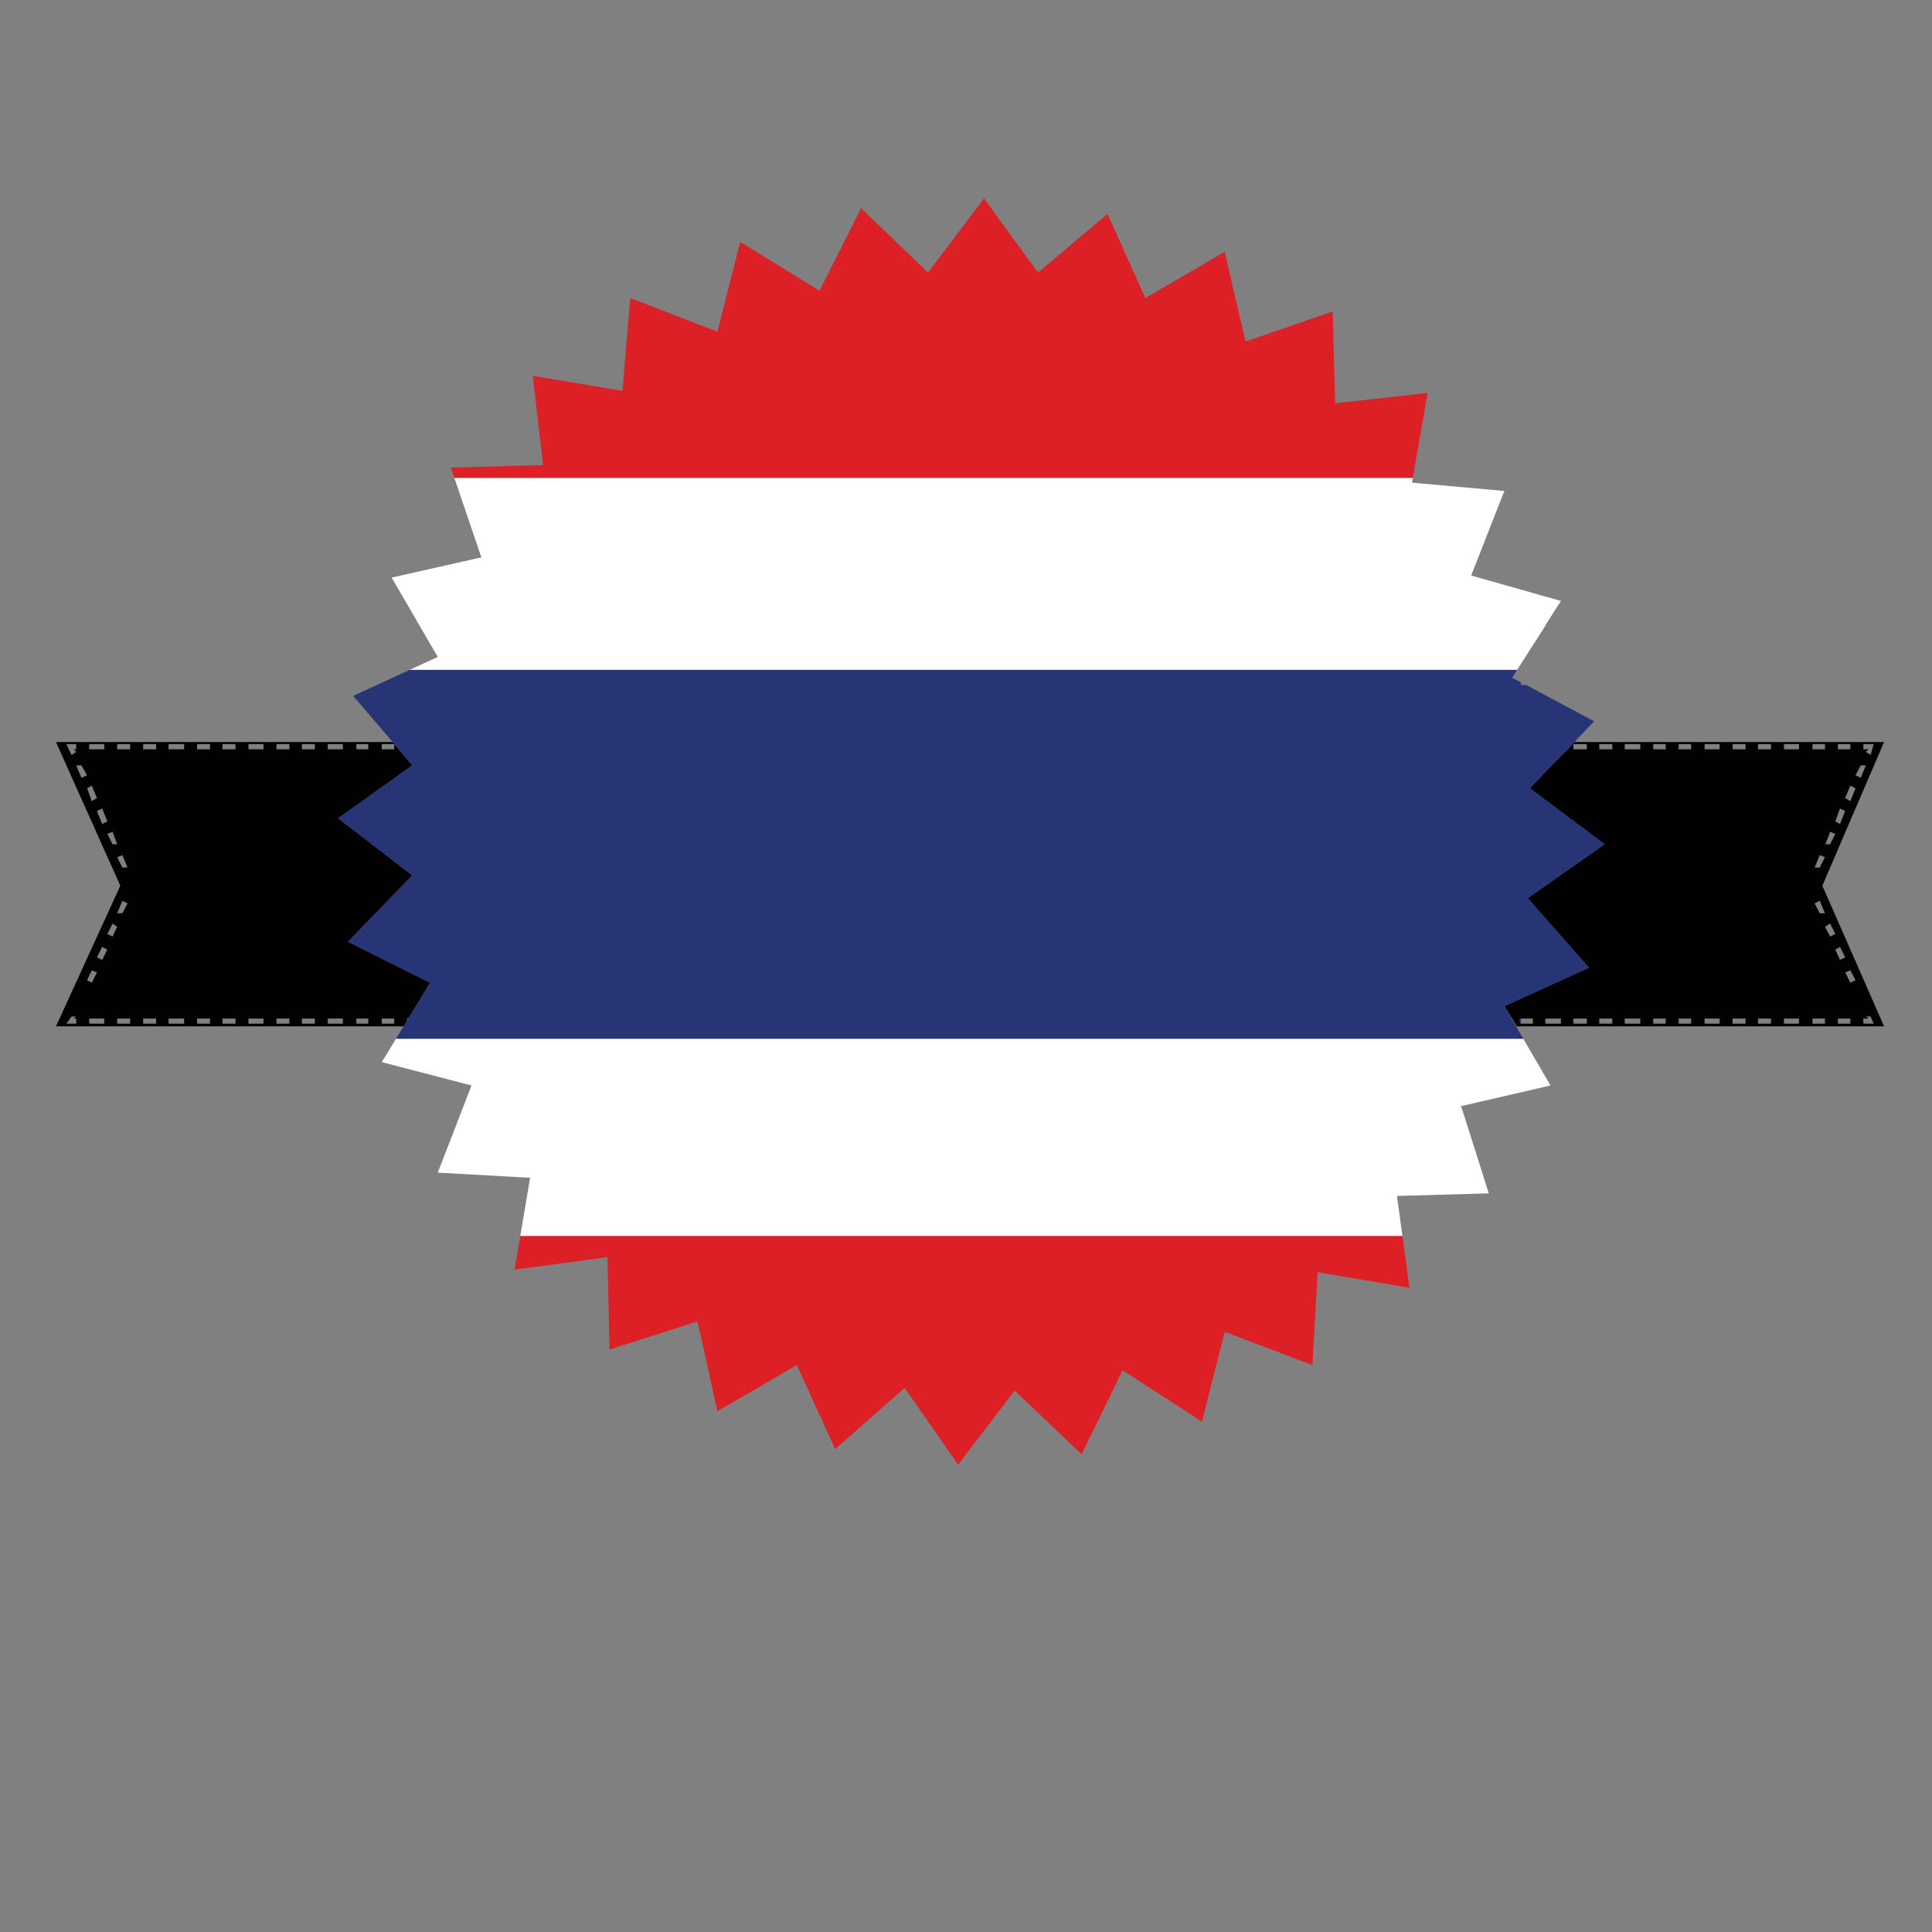 <?xml version="1.0" encoding="utf-8"?>
<!-- Generator: Adobe Illustrator 16.0.0, SVG Export Plug-In . SVG Version: 6.00 Build 0)  -->
<!DOCTYPE svg PUBLIC "-//W3C//DTD SVG 1.1//EN" "http://www.w3.org/Graphics/SVG/1.1/DTD/svg11.dtd">
<svg version="1.1" id="Layer_1" xmlns="http://www.w3.org/2000/svg" xmlns:xlink="http://www.w3.org/1999/xlink" x="0px" y="0px"
	 width="300px" height="300px" viewBox="0 0 300 300" enable-background="new 0 0 300 300" xml:space="preserve">
<rect x="0" y="0" width="300" height="300" fill="#808080" stroke="none"/>
<g>
	<path fill-rule="evenodd" clip-rule="evenodd" fill="#010101" d="M288.128,152.198l-0.805-1.531l-0.806,0.322l0.806,1.611
		L288.128,152.198z M285.712,149.056l0.806-0.402l-0.806-1.611l-0.724,0.402L285.712,149.056z M281.766,140.276l0.806,1.531h0.806
		l-0.806-1.934L281.766,140.276z M284.988,145.028l-0.806-1.611l-0.806,0.483l0.806,1.531L284.988,145.028z M281.766,134.717h0.806
		l0.806-1.611l-0.806-0.322L281.766,134.717z M284.183,131.092l0.806-1.611l-0.806-0.323l-0.645,1.693l-0.161,0.241H284.183z
		 M286.518,125.937l-0.806-0.403l-0.724,2.013l0.724,0.403L286.518,125.937z M288.128,122.394l-0.805-0.403l-0.806,1.932
		l0.806,0.484L288.128,122.394z M289.739,118.849h-0.806l-0.806,1.531l0.806,0.402L289.739,118.849z M289.336,115.546v0.806h0.806
		l-0.402,0.402l0.726,0.483l0.482-1.691H289.336z M279.35,116.352v-0.806h-2.337v0.806H279.35z M285.391,115.546v0.806h1.933v-0.806
		H285.391z M283.377,115.546h-1.934v0.806h1.934V115.546z M233.595,156.226l13.131-5.962l-9.506-10.793l11.923-8.378l-11.6-8.699
		c1.664-1.773,3.355-3.518,5.073-5.236c0.484-0.484,0.968-0.968,1.45-1.451l0.16-0.243l0.243-0.241h48.089l-9.585,22.313
		l9.585,21.83h-57.03L233.595,156.226z M63.227,158.48l-0.564,0.886H8.693l9.989-21.83l-9.989-22.313h52.279l3.061,3.625
		l-11.519,8.215l11.519,8.86l-9.989,10.312l12.728,6.364l-2.9,4.833l-0.483,0.724h-0.161V158.48z M19.003,134.717h0.806
		l-0.806-1.933l-0.806,0.322L19.003,134.717z M18.198,141.807h0.806l0.806-1.531l-0.806-0.403L18.198,141.807z M46.875,116.352
		h2.014v-0.806h-2.014V116.352z M42.927,115.546v0.806h2.014v-0.806H42.927z M40.914,115.546h-2.335v0.806h2.335V115.546z
		 M36.564,115.546h-2.014v0.806h2.014V115.546z M30.604,116.352h2.013v-0.806h-2.013V116.352z M26.173,115.546v0.806h2.417v-0.806
		H26.173z M22.226,115.546v0.806h2.014v-0.806H22.226z M20.212,116.352v-0.806h-2.014v0.806H20.212z M59.279,115.546v0.806h1.934
		v-0.806H59.279z M57.186,116.352v-0.806h-1.853v0.806H57.186z M50.902,116.352h2.335v-0.806h-2.335V116.352z M279.35,158.963
		v-0.806h-2.337v0.806H279.35z M281.443,158.157v0.806h1.934v-0.806H281.443z M287.323,158.963v-0.806h-1.933v0.806H287.323z
		 M290.947,158.963l-0.482-1.126h-0.726l0.402,0.32h-0.806v0.806H290.947z M59.279,158.157v0.806h1.934v-0.806H59.279z
		 M246.403,116.352v-0.806h-2.094v0.806H246.403z M274.999,115.546h-2.014v0.806h2.014V115.546z M269.038,115.546v0.806h2.014
		v-0.806H269.038z M267.023,115.546h-2.336v0.806h2.336V115.546z M262.594,115.546h-1.934v0.806h1.934V115.546z M256.713,116.352
		h1.934v-0.806h-1.934V116.352z M252.283,115.546v0.806h2.416v-0.806H252.283z M250.351,115.546h-2.014v0.806h2.014V115.546z
		 M18.198,158.963h2.014v-0.806h-2.014V158.963z M24.239,158.157h-2.014v0.806h2.014V158.157z M28.589,158.963v-0.806h-2.417v0.806
		H28.589z M32.617,158.963v-0.806h-2.013v0.806H32.617z M34.551,158.963h2.014v-0.806h-2.014V158.963z M40.914,158.157h-2.335v0.806
		h2.335V158.157z M46.875,158.157v0.806h2.014v-0.806H46.875z M44.941,158.157h-2.014v0.806h2.014V158.157z M50.902,158.157v0.806
		h2.335v-0.806H50.902z M57.186,158.963v-0.806h-1.853v0.806H57.186z M236.172,158.157h-0.16v0.806h0.16h1.854v-0.806H236.172z
		 M246.403,158.157h-2.094v0.806h2.094V158.157z M239.959,158.157v0.806h2.417v-0.806H239.959z M250.351,158.157h-2.014v0.806h2.014
		V158.157z M258.646,158.157h-1.934v0.806h1.934V158.157z M254.699,158.963v-0.806h-2.416v0.806H254.699z M262.594,158.963v-0.806
		h-1.934v0.806H262.594z M267.023,158.157h-2.336v0.806h2.336V158.157z M271.052,158.963v-0.806h-2.014v0.806H271.052z
		 M272.985,158.963h2.014v-0.806h-2.014V158.963z M11.432,158.157l0.403-0.32h-0.726l-0.805,1.126h1.531v-0.806H11.432z
		 M16.184,158.963v-0.806h-2.336v0.806H16.184z M15.862,149.056l0.806-1.611l-0.806-0.402l-0.806,1.611L15.862,149.056z
		 M14.251,152.601l0.806-1.611l-0.806-0.322l-0.725,1.531L14.251,152.601z M16.668,145.028l0.806,0.403l0.724-1.531l-0.724-0.483
		L16.668,145.028z M17.474,129.158l-0.806,0.323l0.806,1.611h0.724L17.474,129.158z M14.251,124.407l0.806-0.484l-0.806-1.932
		l-0.725,0.403L14.251,124.407z M15.862,125.534l-0.806,0.403l0.806,2.013l0.806-0.403L15.862,125.534z M11.835,118.849l0.806,1.933
		l0.885-0.402l-0.885-1.531H11.835z M13.848,115.546v0.806h2.336v-0.806H13.848z M11.835,115.546h-1.531l0.805,1.691l0.726-0.483
		l-0.403-0.402h0.403V115.546z"/>
	<path fill-rule="evenodd" clip-rule="evenodd" fill="#DD1F26" d="M70.557,74.223l-0.563-1.611l14.338-0.402L82.72,58.354
		l13.936,2.334l1.209-14.417l13.533,5.236l3.543-13.936l12.324,7.572l6.445-12.808l10.391,9.989l8.699-11.52l8.377,11.52
		l10.795-9.103l5.881,13.05l12.323-7.169l3.223,13.935l13.533-4.671l0.402,14.257l14.338-1.611l-2.296,13.211H70.557z
		 M80.788,191.909h136.978l1.087,8.056l-14.257-2.417l-0.805,14.419l-13.614-5.155l-3.544,13.936l-12.323-7.975l-6.364,13.049
		l-10.392-9.906l-8.781,11.518l-8.295-11.921l-10.794,9.504l-5.961-13.049l-12.323,7.169l-2.901-13.13l-0.241-0.806l-13.613,4.351
		l-0.323-14.339L79.9,197.145L80.788,191.909z"/>
	<path fill-rule="evenodd" clip-rule="evenodd" fill="#FFFFFF" d="M80.788,191.909l1.529-9.021l-14.337-0.806l5.236-13.533
		l-13.937-3.625l2.215-3.625h175.042l4.229,7.25l-13.937,3.222l0.162,0.323l4.188,13.211l-14.256,0.402l0.844,6.202H80.788z
		 M70.557,74.223h148.82l-0.121,0.725l14.339,1.289l-5.155,13.13l13.937,3.946l-2.417,3.787v0.08l-4.392,6.847H63.589l4.391-2.014
		l-7.17-12.325l13.937-3.14L70.557,74.223z"/>
	<path fill-rule="evenodd" clip-rule="evenodd" fill="#273476" d="M63.589,104.027h171.978l-0.765,1.208l1.369,0.725v0.403h0.806
		l10.554,5.639l-3.062,3.221l-0.243,0.241l-0.16,0.243c-0.482,0.483-0.966,0.966-1.45,1.451c-1.718,1.718-3.409,3.462-5.073,5.236
		l11.6,8.699l-11.923,8.378l9.506,10.793l-13.131,5.962l2.941,5.073H61.495l1.168-1.933l0.564-0.886l0.644-1.047l2.9-4.833
		l-12.728-6.364l9.989-10.312l-11.519-8.86l11.519-8.215l-3.061-3.625l-6.123-7.169L63.589,104.027z M236.172,158.157v0.806h-0.16
		v-0.806H236.172z"/>
</g>
</svg>
